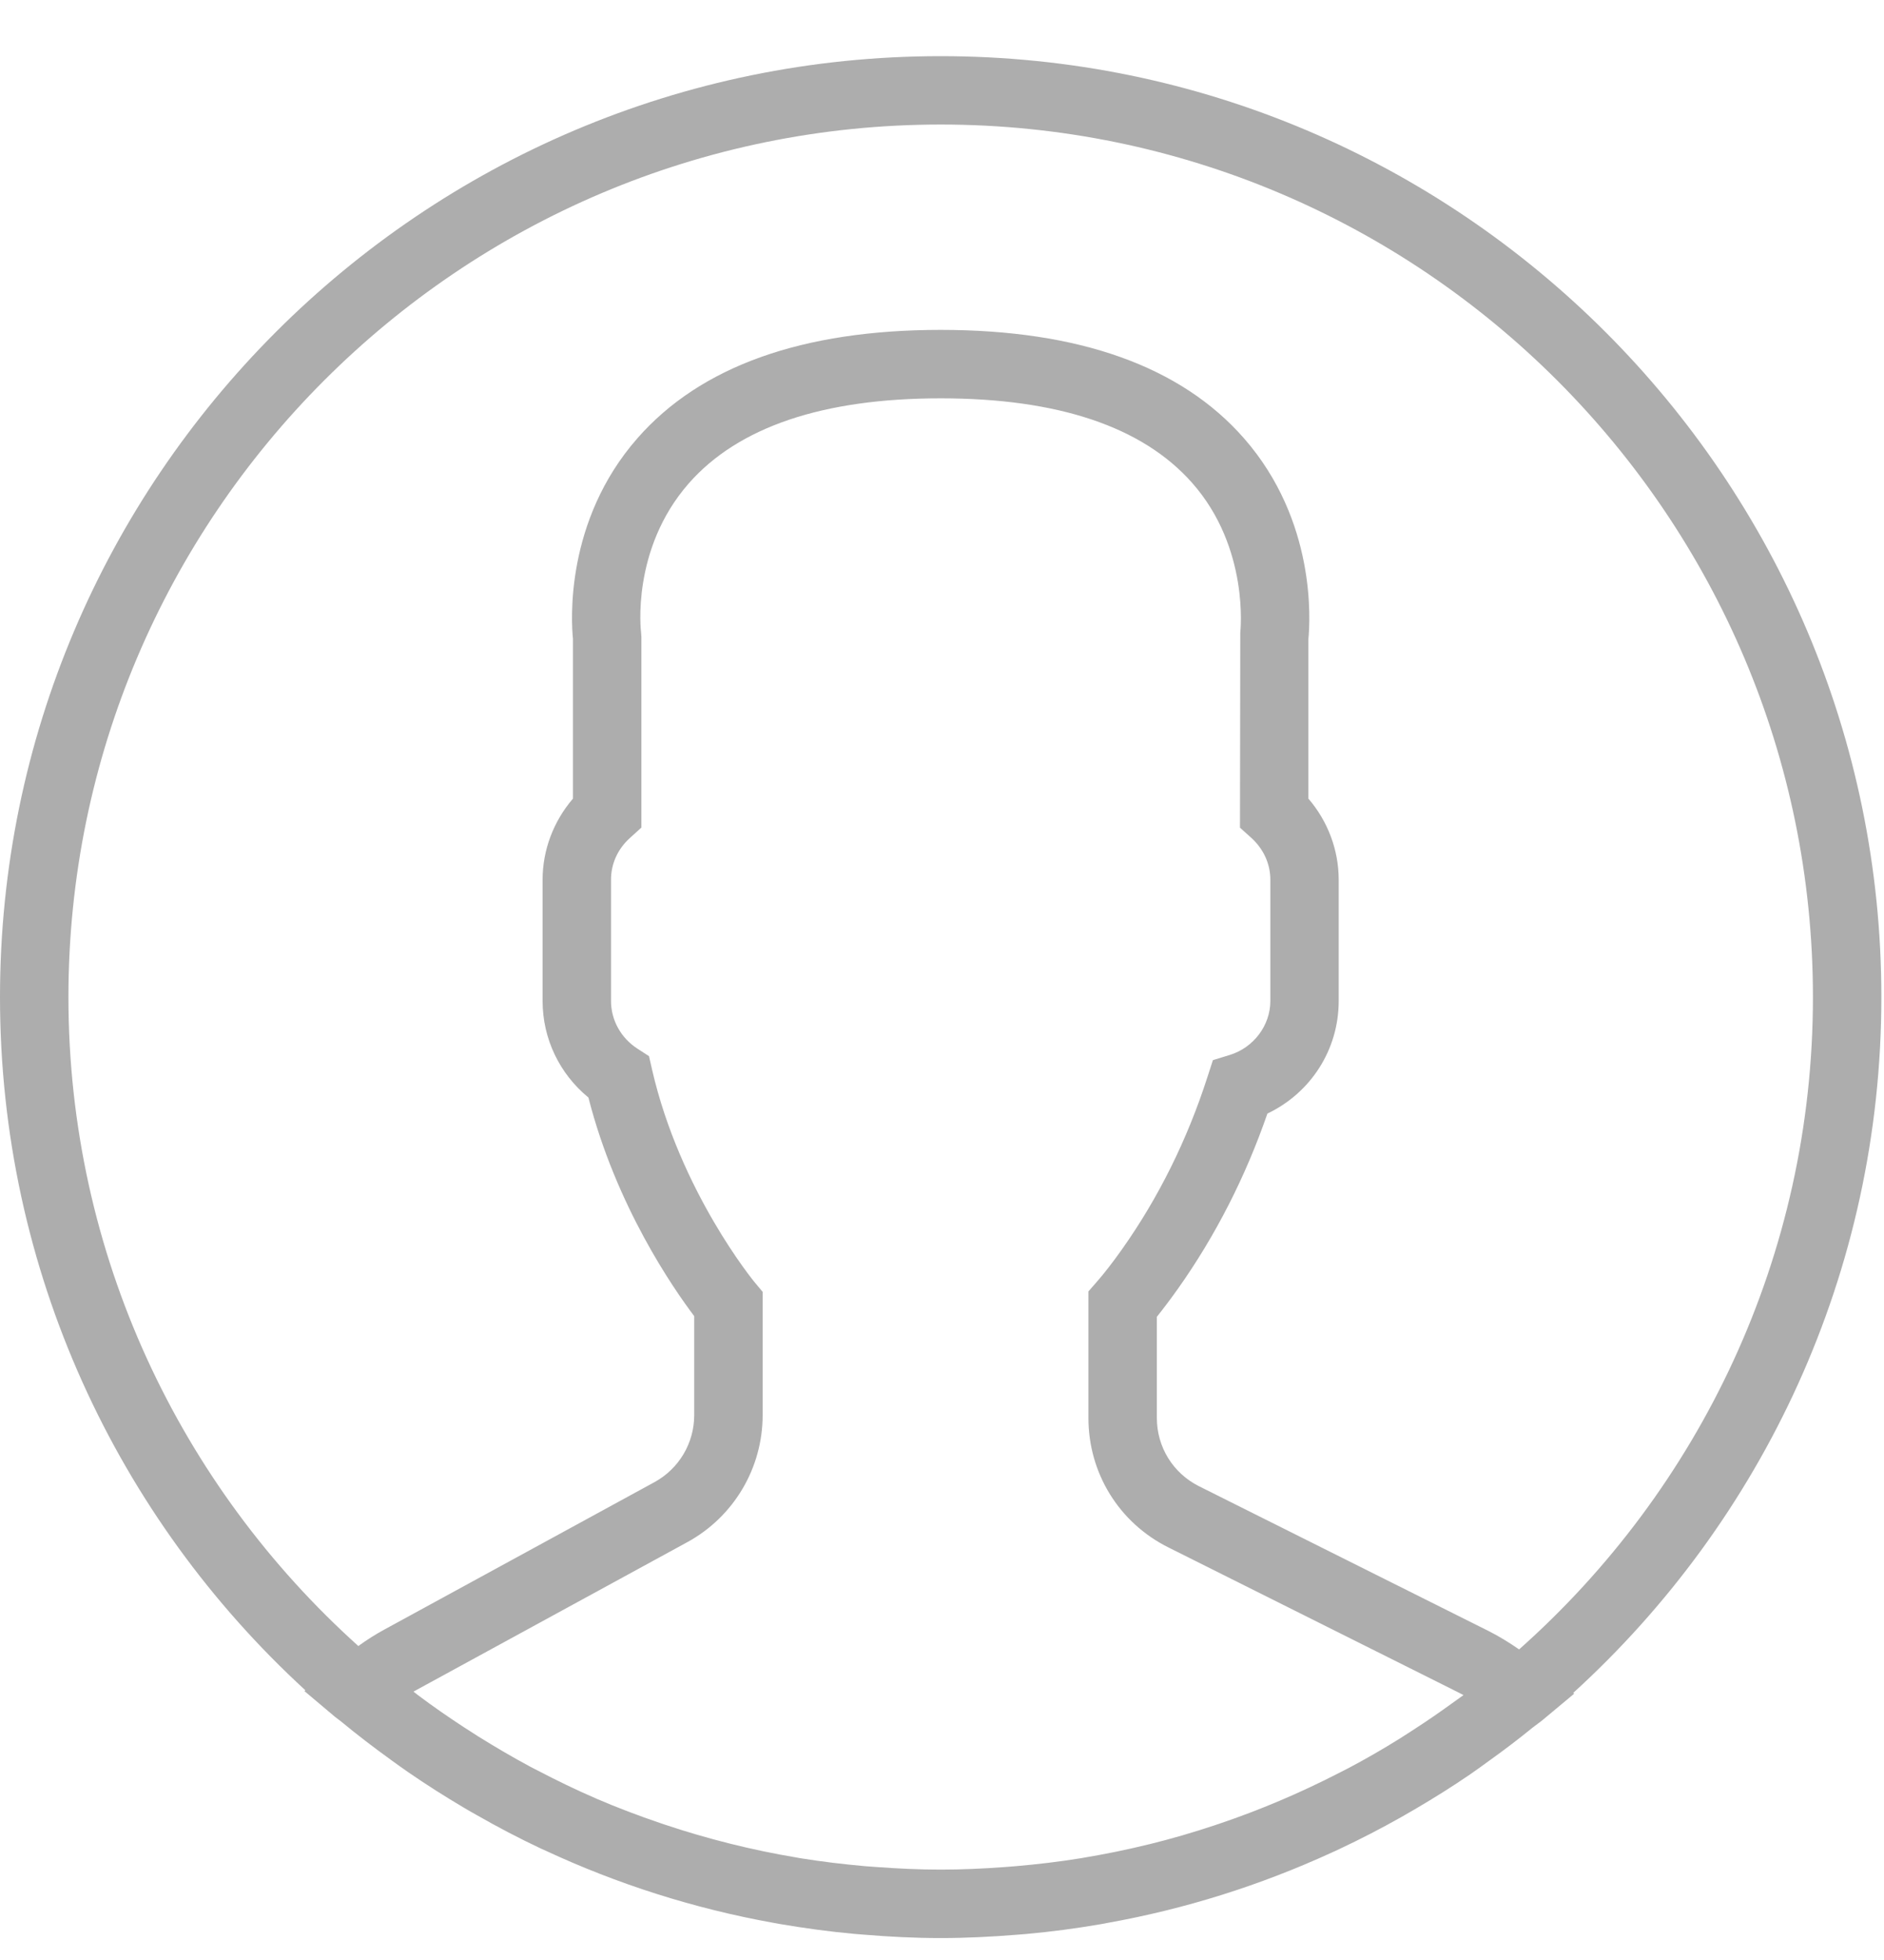 <svg width="25" height="26" viewBox="0 0 25 26" fill="none" xmlns="http://www.w3.org/2000/svg">
<path d="M24.965 13.227C24.965 6.344 19.365 0.745 12.482 0.745C5.6 0.745 0 6.344 0 13.227C0 16.862 1.563 20.139 4.052 22.422L4.04 22.433L4.445 22.774C4.471 22.796 4.5 22.814 4.526 22.836C4.741 23.014 4.964 23.184 5.191 23.348C5.264 23.401 5.338 23.454 5.413 23.506C5.655 23.673 5.904 23.831 6.158 23.981C6.213 24.014 6.269 24.046 6.325 24.077C6.603 24.236 6.887 24.385 7.178 24.522C7.2 24.532 7.222 24.541 7.243 24.551C8.191 24.992 9.203 25.316 10.262 25.507C10.29 25.512 10.317 25.517 10.345 25.522C10.674 25.578 11.006 25.624 11.342 25.654C11.383 25.658 11.424 25.66 11.466 25.664C11.8 25.692 12.139 25.709 12.482 25.709C12.822 25.709 13.158 25.692 13.491 25.665C13.533 25.661 13.575 25.659 13.617 25.655C13.951 25.625 14.281 25.581 14.606 25.525C14.634 25.52 14.663 25.515 14.691 25.509C15.734 25.323 16.731 25.006 17.667 24.577C17.702 24.561 17.737 24.546 17.771 24.529C18.051 24.398 18.325 24.256 18.593 24.105C18.66 24.067 18.726 24.029 18.792 23.99C19.037 23.846 19.277 23.696 19.51 23.536C19.594 23.479 19.676 23.418 19.759 23.358C19.959 23.215 20.154 23.067 20.344 22.912C20.387 22.878 20.432 22.849 20.473 22.814L20.889 22.467L20.876 22.457C23.386 20.172 24.965 16.881 24.965 13.227ZM0.908 13.227C0.908 6.845 6.1 1.652 12.482 1.652C18.865 1.652 24.057 6.845 24.057 13.227C24.057 16.666 22.547 19.758 20.158 21.88C20.025 21.788 19.89 21.705 19.753 21.636L15.91 19.715C15.565 19.542 15.351 19.195 15.351 18.81V17.468C15.439 17.358 15.533 17.233 15.63 17.097C16.128 16.394 16.527 15.613 16.818 14.772C17.393 14.498 17.764 13.925 17.764 13.279V11.67C17.764 11.276 17.62 10.894 17.362 10.594V8.476C17.385 8.24 17.469 6.911 16.507 5.814C15.671 4.859 14.316 4.376 12.482 4.376C10.648 4.376 9.294 4.859 8.458 5.814C7.496 6.91 7.579 8.24 7.603 8.476V10.594C7.345 10.894 7.2 11.276 7.2 11.669V13.278C7.2 13.778 7.424 14.244 7.808 14.559C8.176 15.999 8.933 17.089 9.212 17.459V18.772C9.212 19.143 9.01 19.483 8.685 19.661L5.096 21.619C4.982 21.681 4.868 21.753 4.755 21.835C2.395 19.714 0.908 16.641 0.908 13.227ZM19.272 22.592C19.113 22.707 18.952 22.819 18.788 22.925C18.712 22.974 18.638 23.023 18.561 23.071C18.347 23.204 18.129 23.33 17.906 23.448C17.857 23.474 17.808 23.498 17.758 23.524C17.247 23.786 16.718 24.011 16.175 24.194C16.156 24.2 16.137 24.207 16.118 24.213C15.833 24.308 15.545 24.392 15.253 24.464C15.252 24.464 15.252 24.464 15.251 24.464C14.957 24.537 14.659 24.597 14.359 24.647C14.351 24.648 14.343 24.65 14.335 24.651C14.053 24.697 13.769 24.73 13.484 24.755C13.433 24.76 13.383 24.763 13.332 24.767C13.05 24.788 12.767 24.801 12.482 24.801C12.194 24.801 11.908 24.787 11.622 24.766C11.573 24.762 11.523 24.759 11.474 24.755C11.186 24.729 10.9 24.695 10.616 24.649C10.604 24.647 10.591 24.644 10.578 24.642C9.978 24.542 9.388 24.394 8.812 24.201C8.795 24.195 8.777 24.189 8.759 24.183C8.473 24.086 8.191 23.979 7.914 23.86C7.912 23.859 7.91 23.858 7.908 23.857C7.646 23.744 7.388 23.619 7.134 23.486C7.101 23.469 7.067 23.453 7.035 23.435C6.803 23.311 6.576 23.177 6.352 23.038C6.286 22.996 6.22 22.954 6.154 22.911C5.948 22.776 5.745 22.636 5.547 22.487C5.527 22.472 5.507 22.456 5.487 22.44C5.501 22.432 5.516 22.424 5.53 22.416L9.119 20.458C9.737 20.121 10.12 19.475 10.12 18.772L10.12 17.137L10.015 17.011C10.005 17 9.024 15.806 8.653 14.19L8.612 14.01L8.457 13.91C8.239 13.768 8.108 13.532 8.108 13.278V11.669C8.108 11.458 8.197 11.261 8.361 11.114L8.511 10.978V8.45L8.507 8.391C8.505 8.38 8.371 7.288 9.14 6.412C9.797 5.664 10.921 5.284 12.482 5.284C14.037 5.284 15.159 5.66 15.817 6.403C16.585 7.27 16.459 8.382 16.458 8.392L16.454 10.979L16.604 11.114C16.767 11.262 16.857 11.459 16.857 11.67V13.279C16.857 13.602 16.636 13.896 16.32 13.994L16.095 14.063L16.022 14.288C15.754 15.12 15.373 15.888 14.889 16.572C14.77 16.74 14.655 16.889 14.555 17.003L14.443 17.131V18.81C14.443 19.542 14.849 20.2 15.504 20.527L19.347 22.448C19.372 22.46 19.396 22.473 19.42 22.486C19.371 22.522 19.321 22.556 19.272 22.592Z" fill="#ADADAD"/>
</svg>
